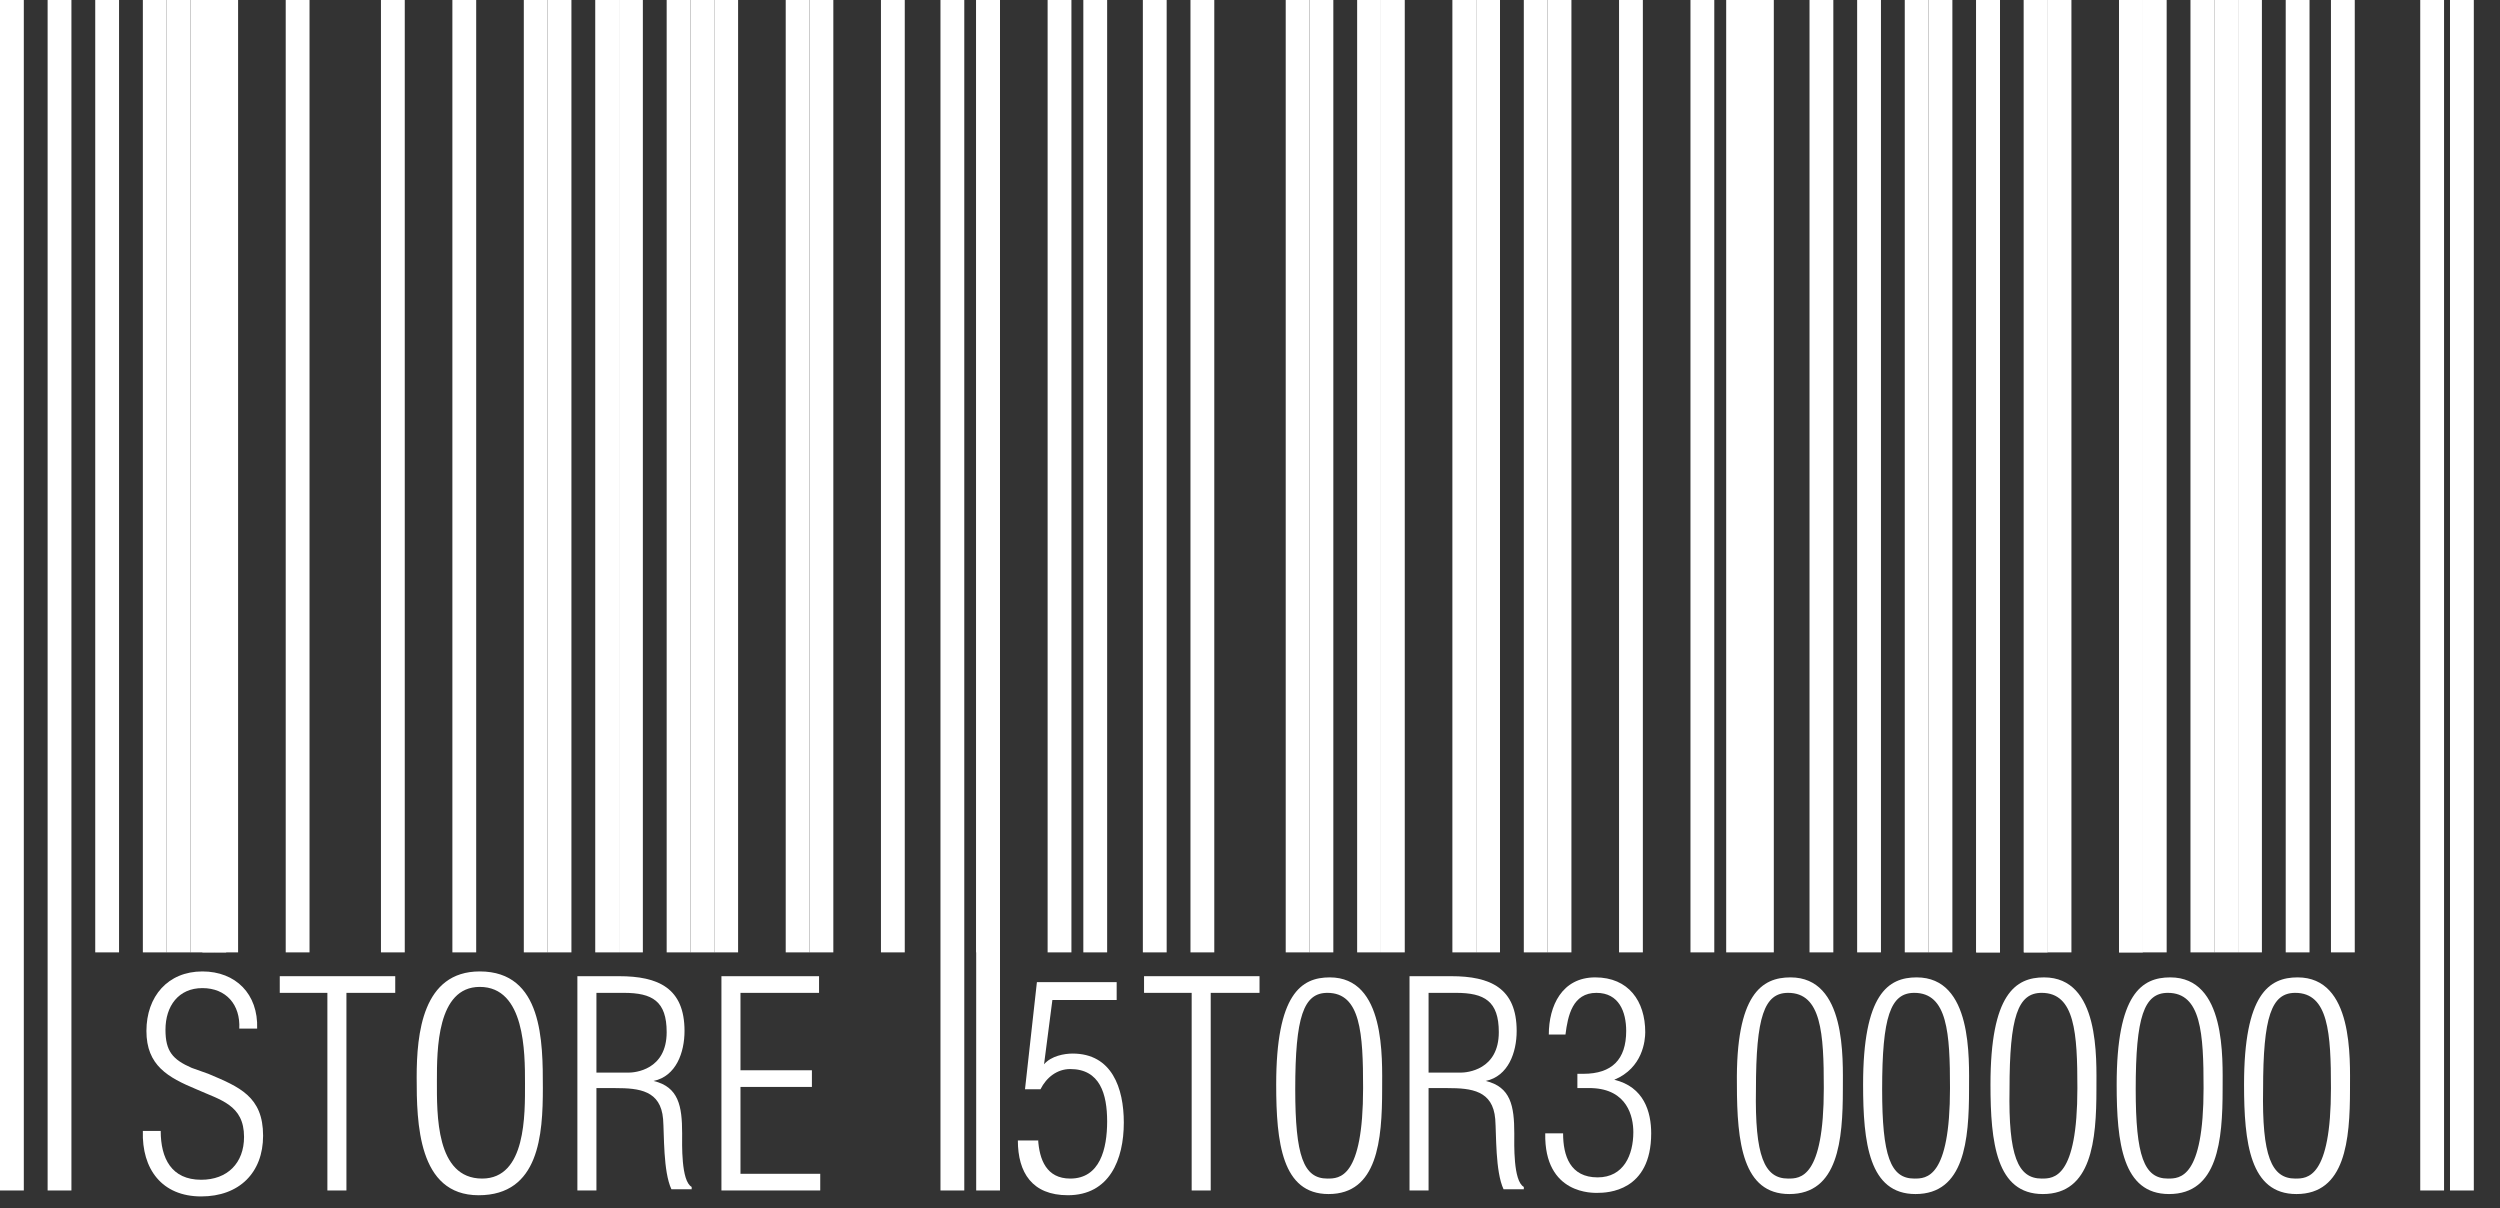 <?xml version="1.0" encoding="utf-8"?>
<!-- Generator: Adobe Illustrator 24.1.0, SVG Export Plug-In . SVG Version: 6.00 Build 0)  -->
<svg version="1.1" id="upcCode" xmlns="http://www.w3.org/2000/svg" xmlns:xlink="http://www.w3.org/1999/xlink" x="0px" y="0px"
	 viewBox="0 0 210 101.5" style="enable-background:new 0 0 210 101.5;" xml:space="preserve">
<rect x="0" y="0" width="210" height="101.5" fill="#333333" stroke="none"/>
<style type="text/css">
	.st0{fill:#FFFFFF;}
	.st1{enable-background:new    ;}
</style>
<g transform="translate(0)">
	<rect class="st0" width="2" height="100"/>
</g>
<g transform="translate(2)">
	<polygon class="st0" points="0,0 2,0 2,0 	"/>
</g>
<g transform="translate(4)">
	<rect class="st0" width="2" height="100"/>
</g>
<g transform="translate(6)">
	<polygon class="st0" points="0,0 2,0 2,0 	"/>
</g>
<g transform="translate(8)">
	<rect class="st0" width="2" height="80"/>
</g>
<g transform="translate(10)">
	<polygon class="st0" points="0,0 2,0 2,0 	"/>
</g>
<g transform="translate(12)">
	<rect class="st0" width="2" height="80"/>
</g>
<g transform="translate(14)">
	<rect class="st0" width="2" height="80"/>
</g>
<g transform="translate(16)">
	<rect class="st0" width="2" height="80"/>
</g>
<g transform="translate(18)">
	<rect class="st0" width="2" height="80"/>
</g>
<g transform="translate(20)">
	<polygon class="st0" points="0,0 2,0 2,0 	"/>
</g>
<g transform="translate(22)">
	<rect x="-5" class="st0" width="2" height="80"/>
</g>
<g transform="translate(24)">
	<rect class="st0" width="2" height="80"/>
</g>
<g transform="translate(26)">
	<polygon class="st0" points="0,0 2,0 2,0 	"/>
</g>
<g transform="translate(28)">
	<polygon class="st0" points="0,0 2,0 2,0 	"/>
</g>
<g transform="translate(30)">
	<polygon class="st0" points="0,0 2,0 2,0 	"/>
</g>
<g transform="translate(32)">
	<rect class="st0" width="2" height="80"/>
</g>
<g transform="translate(34)">
	<polygon class="st0" points="0,0 2,0 2,0 	"/>
</g>
<g transform="translate(36)">
	<polygon class="st0" points="0,0 2,0 2,0 	"/>
</g>
<g transform="translate(38)">
	<rect class="st0" width="2" height="80"/>
</g>
<g transform="translate(40)">
	<polygon class="st0" points="0,0 2,0 2,0 	"/>
</g>
<g transform="translate(42)">
	<polygon class="st0" points="0,0 2,0 2,0 	"/>
</g>
<g transform="translate(44)">
	<rect class="st0" width="2" height="80"/>
</g>
<g transform="translate(46)">
	<rect class="st0" width="2" height="80"/>
</g>
<g transform="translate(48)">
	<polygon class="st0" points="0,0 2,0 2,0 	"/>
</g>
<g transform="translate(50)">
	<rect class="st0" width="2" height="80"/>
</g>
<g transform="translate(52)">
	<rect class="st0" width="2" height="80"/>
</g>
<g transform="translate(54)">
	<polygon class="st0" points="0,0 2,0 2,0 	"/>
</g>
<g transform="translate(56)">
	<rect class="st0" width="2" height="80"/>
</g>
<g transform="translate(58)">
	<rect class="st0" width="2" height="80"/>
</g>
<g transform="translate(60)">
	<rect class="st0" width="2" height="80"/>
</g>
<g transform="translate(62)">
	<polygon class="st0" points="0,0 2,0 2,0 	"/>
</g>
<g transform="translate(64)">
	<polygon class="st0" points="0,0 2,0 2,0 	"/>
</g>
<g transform="translate(66)">
	<rect class="st0" width="2" height="80"/>
</g>
<g transform="translate(68)">
	<rect class="st0" width="2" height="80"/>
</g>
<g transform="translate(70)">
	<polygon class="st0" points="0,0 2,0 2,0 	"/>
</g>
<g transform="translate(72)">
	<polygon class="st0" points="0,0 2,0 2,0 	"/>
</g>
<g transform="translate(74)">
	<rect class="st0" width="2" height="80"/>
</g>
<g transform="translate(76)">
	<polygon class="st0" points="0,0 2,0 2,0 	"/>
</g>
<g transform="translate(78)">
	<polygon class="st0" points="0,0 2,0 2,0 	"/>
</g>
<g transform="translate(80)">
	<polygon class="st0" points="0,0 2,0 2,0 	"/>
</g>
<g transform="translate(82)">
	<rect class="st0" width="2" height="80"/>
</g>
<g transform="translate(84)">
	<rect x="7" class="st0" width="2" height="80"/>
</g>
<g transform="translate(86)">
	<polygon class="st0" points="0,0 2,0 2,0 	"/>
</g>
<g transform="translate(88)">
	<rect class="st0" width="2" height="80"/>
</g>
<g transform="translate(90)">
	<polygon class="st0" points="0,0 2,0 2,0 	"/>
</g>
<g transform="translate(92)">
	<rect x="-13" class="st0" width="2" height="100"/>
</g>
<g transform="translate(94)">
	<polygon class="st0" points="0,0 2,0 2,0 	"/>
</g>
<g transform="translate(96)">
	<rect x="-14" class="st0" width="2" height="100"/>
</g>
<g transform="translate(98)">
	<polygon class="st0" points="0,0 2,0 2,0 	"/>
</g>
<g transform="translate(100)">
	<rect class="st0" width="2" height="80"/>
</g>
<g transform="translate(102)">
	<rect x="-6" class="st0" width="2" height="80"/>
</g>
<g transform="translate(104)">
	<polygon class="st0" points="0,0 2,0 2,0 	"/>
</g>
<g transform="translate(106)">
	<polygon class="st0" points="0,0 2,0 2,0 	"/>
</g>
<g transform="translate(108)">
	<rect class="st0" width="2" height="80"/>
</g>
<g transform="translate(110)">
	<rect class="st0" width="2" height="80"/>
</g>
<g transform="translate(112)">
	<polygon class="st0" points="0,0 2,0 2,0 	"/>
</g>
<g transform="translate(114)">
	<rect class="st0" width="2" height="80"/>
</g>
<g transform="translate(116)">
	<rect class="st0" width="2" height="80"/>
</g>
<g transform="translate(118)">
	<polygon class="st0" points="0,0 2,0 2,0 	"/>
</g>
<g transform="translate(120)">
	<polygon class="st0" points="0,0 2,0 2,0 	"/>
</g>
<g transform="translate(122)">
	<rect class="st0" width="2" height="80"/>
</g>
<g transform="translate(124)">
	<rect class="st0" width="2" height="80"/>
</g>
<g transform="translate(126)">
	<polygon class="st0" points="0,0 2,0 2,0 	"/>
</g>
<g transform="translate(128)">
	<rect class="st0" width="2" height="80"/>
</g>
<g transform="translate(130)">
	<rect class="st0" width="2" height="80"/>
</g>
<g transform="translate(132)">
	<rect x="63.8" class="st0" width="2" height="80"/>
</g>
<g transform="translate(134)">
	<polygon class="st0" points="0,0 2,0 2,0 	"/>
</g>
<g transform="translate(136)">
	<rect class="st0" width="2" height="80"/>
</g>
<g transform="translate(138)">
	<polygon class="st0" points="0,0 2,0 2,0 	"/>
</g>
<g transform="translate(140)">
	<polygon class="st0" points="0,0 2,0 2,0 	"/>
</g>
<g transform="translate(142)">
	<rect class="st0" width="2" height="80"/>
</g>
<g transform="translate(144)">
	<polygon class="st0" points="0,0 2,0 2,0 	"/>
</g>
<g transform="translate(146)">
	<polygon class="st0" points="0,0 2,0 2,0 	"/>
</g>
<g transform="translate(148)">
	<polygon class="st0" points="0,0 2,0 2,0 	"/>
</g>
<g transform="translate(150)">
	<polygon class="st0" points="0,0 2,0 2,0 	"/>
</g>
<g transform="translate(152)">
	<rect class="st0" width="2" height="80"/>
</g>
<g transform="translate(154)">
	<polygon class="st0" points="0,0 2,0 2,0 	"/>
</g>
<g transform="translate(156)">
	<rect class="st0" width="2" height="80"/>
</g>
<g transform="translate(158)">
	<polygon class="st0" points="0,0 2,0 2,0 	"/>
</g>
<g transform="translate(160)">
	<polygon class="st0" points="0,0 2,0 2,0 	"/>
</g>
<g transform="translate(162)">
	<polygon class="st0" points="0,0 2,0 2,0 	"/>
</g>
<g transform="translate(164)">
	<polygon class="st0" points="0,0 2,0 2,0 	"/>
</g>
<g transform="translate(166)">
	<rect class="st0" width="2" height="80"/>
</g>
<g transform="translate(168)">
	<polygon class="st0" points="0,0 2,0 2,0 	"/>
</g>
<g transform="translate(170)">
	<rect class="st0" width="2" height="80"/>
</g>
<g transform="translate(172)">
	<polygon class="st0" points="0,0 2,0 2,0 	"/>
</g>
<g transform="translate(174)">
	<polygon class="st0" points="0,0 2,0 2,0 	"/>
</g>
<g transform="translate(176)">
	<polygon class="st0" points="0,0 2,0 2,0 	"/>
</g>
<g transform="translate(178)">
	<rect class="st0" width="2" height="80"/>
</g>
<g transform="translate(180)">
	<polygon class="st0" points="0,0 2,0 2,0 	"/>
</g>
<g transform="translate(182)">
	<polygon class="st0" points="0,0 2,0 2,0 	"/>
</g>
<g transform="translate(184)">
	<rect x="21.8" class="st0" width="2" height="100"/>
</g>
<g transform="translate(186)">
	<polygon class="st0" points="0,0 2,0 2,0 	"/>
</g>
<g transform="translate(188)">
	<rect x="15.3" class="st0" width="2" height="100"/>
</g>
<g class="st1">
	<path class="st0" d="M17.5,90.2c2.6,1.1,4.6,1.9,4.6,5.2c0,3.1-2,5.1-5.2,5.1c-3.3,0-5-2.3-4.9-5.5h1.5c0,2.3,0.9,4.1,3.4,4.1
		c2.2,0,3.6-1.4,3.6-3.6c0-2.7-2-3.1-4-4c-2.4-1-4.2-2-4.2-4.9c0-2.9,1.8-5,4.7-5c2.8,0,4.7,1.9,4.6,4.8h-1.5c0.1-2-1.1-3.4-3.1-3.4
		c-2,0-3.1,1.5-3.1,3.5c0,1.8,0.6,2.5,2.2,3.2L17.5,90.2z"/>
	<path class="st0" d="M23.5,83.4V82h9.7v1.4h-4.1V100h-1.6V83.4H23.5z"/>
	<path class="st0" d="M35,90.5c0-3.7,0.5-8.9,5.3-8.9c5.3,0,5.3,5.9,5.3,9.8c0,3.9-0.3,9-5.4,9C35.1,100.4,35,94.3,35,90.5z
		 M44.1,91c0-2.6,0-8.1-3.8-8.1c-3.6,0-3.6,5.3-3.6,7.9c0,2.8-0.1,8.2,3.8,8.2C44.2,99,44.1,93.6,44.1,91z"/>
	<path class="st0" d="M50.1,91.5v8.5h-1.6V82H52c3.3,0,5.5,1,5.5,4.6c0,1.8-0.7,3.8-2.6,4.2v0c2.1,0.5,2.4,2.1,2.4,4.4
		c0,0.9-0.1,4,0.8,4.5v0.2h-1.7c-0.7-1.5-0.6-4.6-0.7-5.9c-0.2-2.4-2-2.6-4-2.6H50.1z M50.1,90.1h2.7c0.5,0,3.2-0.2,3.2-3.4
		c0-2.6-1.2-3.3-3.6-3.3h-2.3V90.1z"/>
	<path class="st0" d="M60.6,100V82h8.2v1.4h-6.6v6.5h6v1.4h-6v7.3h6.7v1.4H60.6z"/>
</g>
<g class="st1">
	<path class="st0" d="M87.2,95.7c0.1,1.7,0.7,3.3,2.7,3.3c2.5,0,3.1-2.5,3.1-4.8c0-2.3-0.6-4.4-3.1-4.4c-1.1,0-2,0.7-2.5,1.7h-1.3
		l1-9h6.7v1.5h-5.4l-0.7,5.4l0,0c0.6-0.7,1.7-0.9,2.4-0.9c3.3,0,4.3,2.9,4.3,5.8c0,3.1-1.2,6.1-4.7,6.1c-3,0-4.2-1.9-4.2-4.6H87.2z"
		/>
	<path class="st0" d="M96.1,83.4V82h9.7v1.4h-4.1V100h-1.6V83.4H96.1z"/>
	<path class="st0" d="M111.7,82.1c4.7,0,4.4,6.8,4.4,9.4c0,4.3-0.4,8.8-4.5,8.8c-3.9,0-4.4-4.3-4.4-9.2
		C107.2,83.5,109.3,82.1,111.7,82.1z M111.5,99c1,0,3,0,3-7.6c0-4.6-0.2-8-3-8c-2,0-2.7,2-2.7,8.1C108.8,97.1,109.5,99,111.5,99z"/>
	<path class="st0" d="M120,91.5v8.5h-1.6V82h3.5c3.3,0,5.5,1,5.5,4.6c0,1.8-0.7,3.8-2.6,4.2v0c2.1,0.5,2.4,2.1,2.4,4.4
		c0,0.9-0.1,4,0.8,4.5v0.2h-1.7c-0.7-1.5-0.6-4.6-0.7-5.9c-0.2-2.4-2-2.6-4-2.6H120z M120,90.1h2.7c0.5,0,3.2-0.2,3.2-3.4
		c0-2.6-1.2-3.3-3.6-3.3H120V90.1z"/>
	<path class="st0" d="M132.5,91.5v-1.3h0.5c2.4,0,3.6-1.2,3.6-3.6c0-1.6-0.6-3.2-2.5-3.2c-2,0-2.4,1.9-2.6,3.5h-1.4
		c0-2.4,1.1-4.8,3.9-4.8c2.8,0,4.2,2,4.2,4.6c0,0.7-0.2,3-2.6,4v0c2.5,0.6,3.1,2.7,3.1,4.5c0,4.9-3.7,5-4.5,5c-0.3,0-4.5,0.2-4.4-5
		h1.5c0,1.9,0.6,3.7,2.9,3.7c2.2,0,3-1.9,3-3.8c0-1.3-0.5-3.6-3.5-3.7H132.5z"/>
	<path class="st0" d="M150.4,82.1c4.7,0,4.4,6.8,4.4,9.4c0,4.3-0.4,8.8-4.5,8.8c-3.9,0-4.4-4.3-4.4-9.2
		C145.8,83.5,148,82.1,150.4,82.1z M150.2,99c1,0,3,0,3-7.6c0-4.6-0.2-8-3-8c-2,0-2.7,2-2.7,8.1C147.4,97.1,148.2,99,150.2,99z"/>
	<path class="st0" d="M161,82.1c4.7,0,4.4,6.8,4.4,9.4c0,4.3-0.4,8.8-4.5,8.8c-3.9,0-4.4-4.3-4.4-9.2
		C156.5,83.5,158.6,82.1,161,82.1z M160.8,99c1,0,3,0,3-7.6c0-4.6-0.2-8-3-8c-2,0-2.7,2-2.7,8.1C158.1,97.1,158.8,99,160.8,99z"/>
	<path class="st0" d="M171.7,82.1c4.7,0,4.4,6.8,4.4,9.4c0,4.3-0.4,8.8-4.5,8.8c-3.9,0-4.4-4.3-4.4-9.2
		C167.2,83.5,169.3,82.1,171.7,82.1z M171.5,99c1,0,3,0,3-7.6c0-4.6-0.2-8-3-8c-2,0-2.7,2-2.7,8.1C168.7,97.1,169.5,99,171.5,99z"/>
	<path class="st0" d="M182.3,82.1c4.7,0,4.4,6.8,4.4,9.4c0,4.3-0.4,8.8-4.5,8.8c-3.9,0-4.4-4.3-4.4-9.2
		C177.8,83.5,179.9,82.1,182.3,82.1z M182.1,99c1,0,3,0,3-7.6c0-4.6-0.2-8-3-8c-2,0-2.7,2-2.7,8.1C179.4,97.1,180.1,99,182.1,99z"/>
	<path class="st0" d="M193,82.1c4.7,0,4.4,6.8,4.4,9.4c0,4.3-0.4,8.8-4.5,8.8c-3.9,0-4.4-4.3-4.4-9.2
		C188.5,83.5,190.6,82.1,193,82.1z M192.8,99c1,0,3,0,3-7.6c0-4.6-0.2-8-3-8c-2,0-2.7,2-2.7,8.1C190,97.1,190.8,99,192.8,99z"/>
</g>
<g transform="translate(110)">
	<rect x="56" class="st0" width="2" height="80"/>
</g>
<g transform="translate(114)">
	<rect x="56" class="st0" width="2" height="80"/>
</g>
<g transform="translate(116)">
	<rect x="56" class="st0" width="2" height="80"/>
</g>
<g transform="translate(122)">
	<rect x="56" class="st0" width="2" height="80"/>
</g>
<g transform="translate(124)">
	<rect x="56" class="st0" width="2" height="80"/>
</g>
<g transform="translate(128)">
	<rect x="56" class="st0" width="2" height="80"/>
</g>
<g transform="translate(130)">
	<rect x="56" class="st0" width="2" height="80"/>
</g>
<g transform="translate(132)">
	<rect x="56" class="st0" width="2" height="80"/>
</g>
<g transform="translate(136)">
	<rect x="56" class="st0" width="2" height="80"/>
</g>
<g transform="translate(128)">
	<rect x="32" class="st0" width="2" height="80"/>
</g>
<g transform="translate(130)">
	<rect x="32" class="st0" width="2" height="80"/>
</g>
<g transform="translate(128)">
	<rect x="17" class="st0" width="2" height="80"/>
</g>
<g transform="translate(130)">
	<rect x="17" class="st0" width="2" height="80"/>
</g>
</svg>
